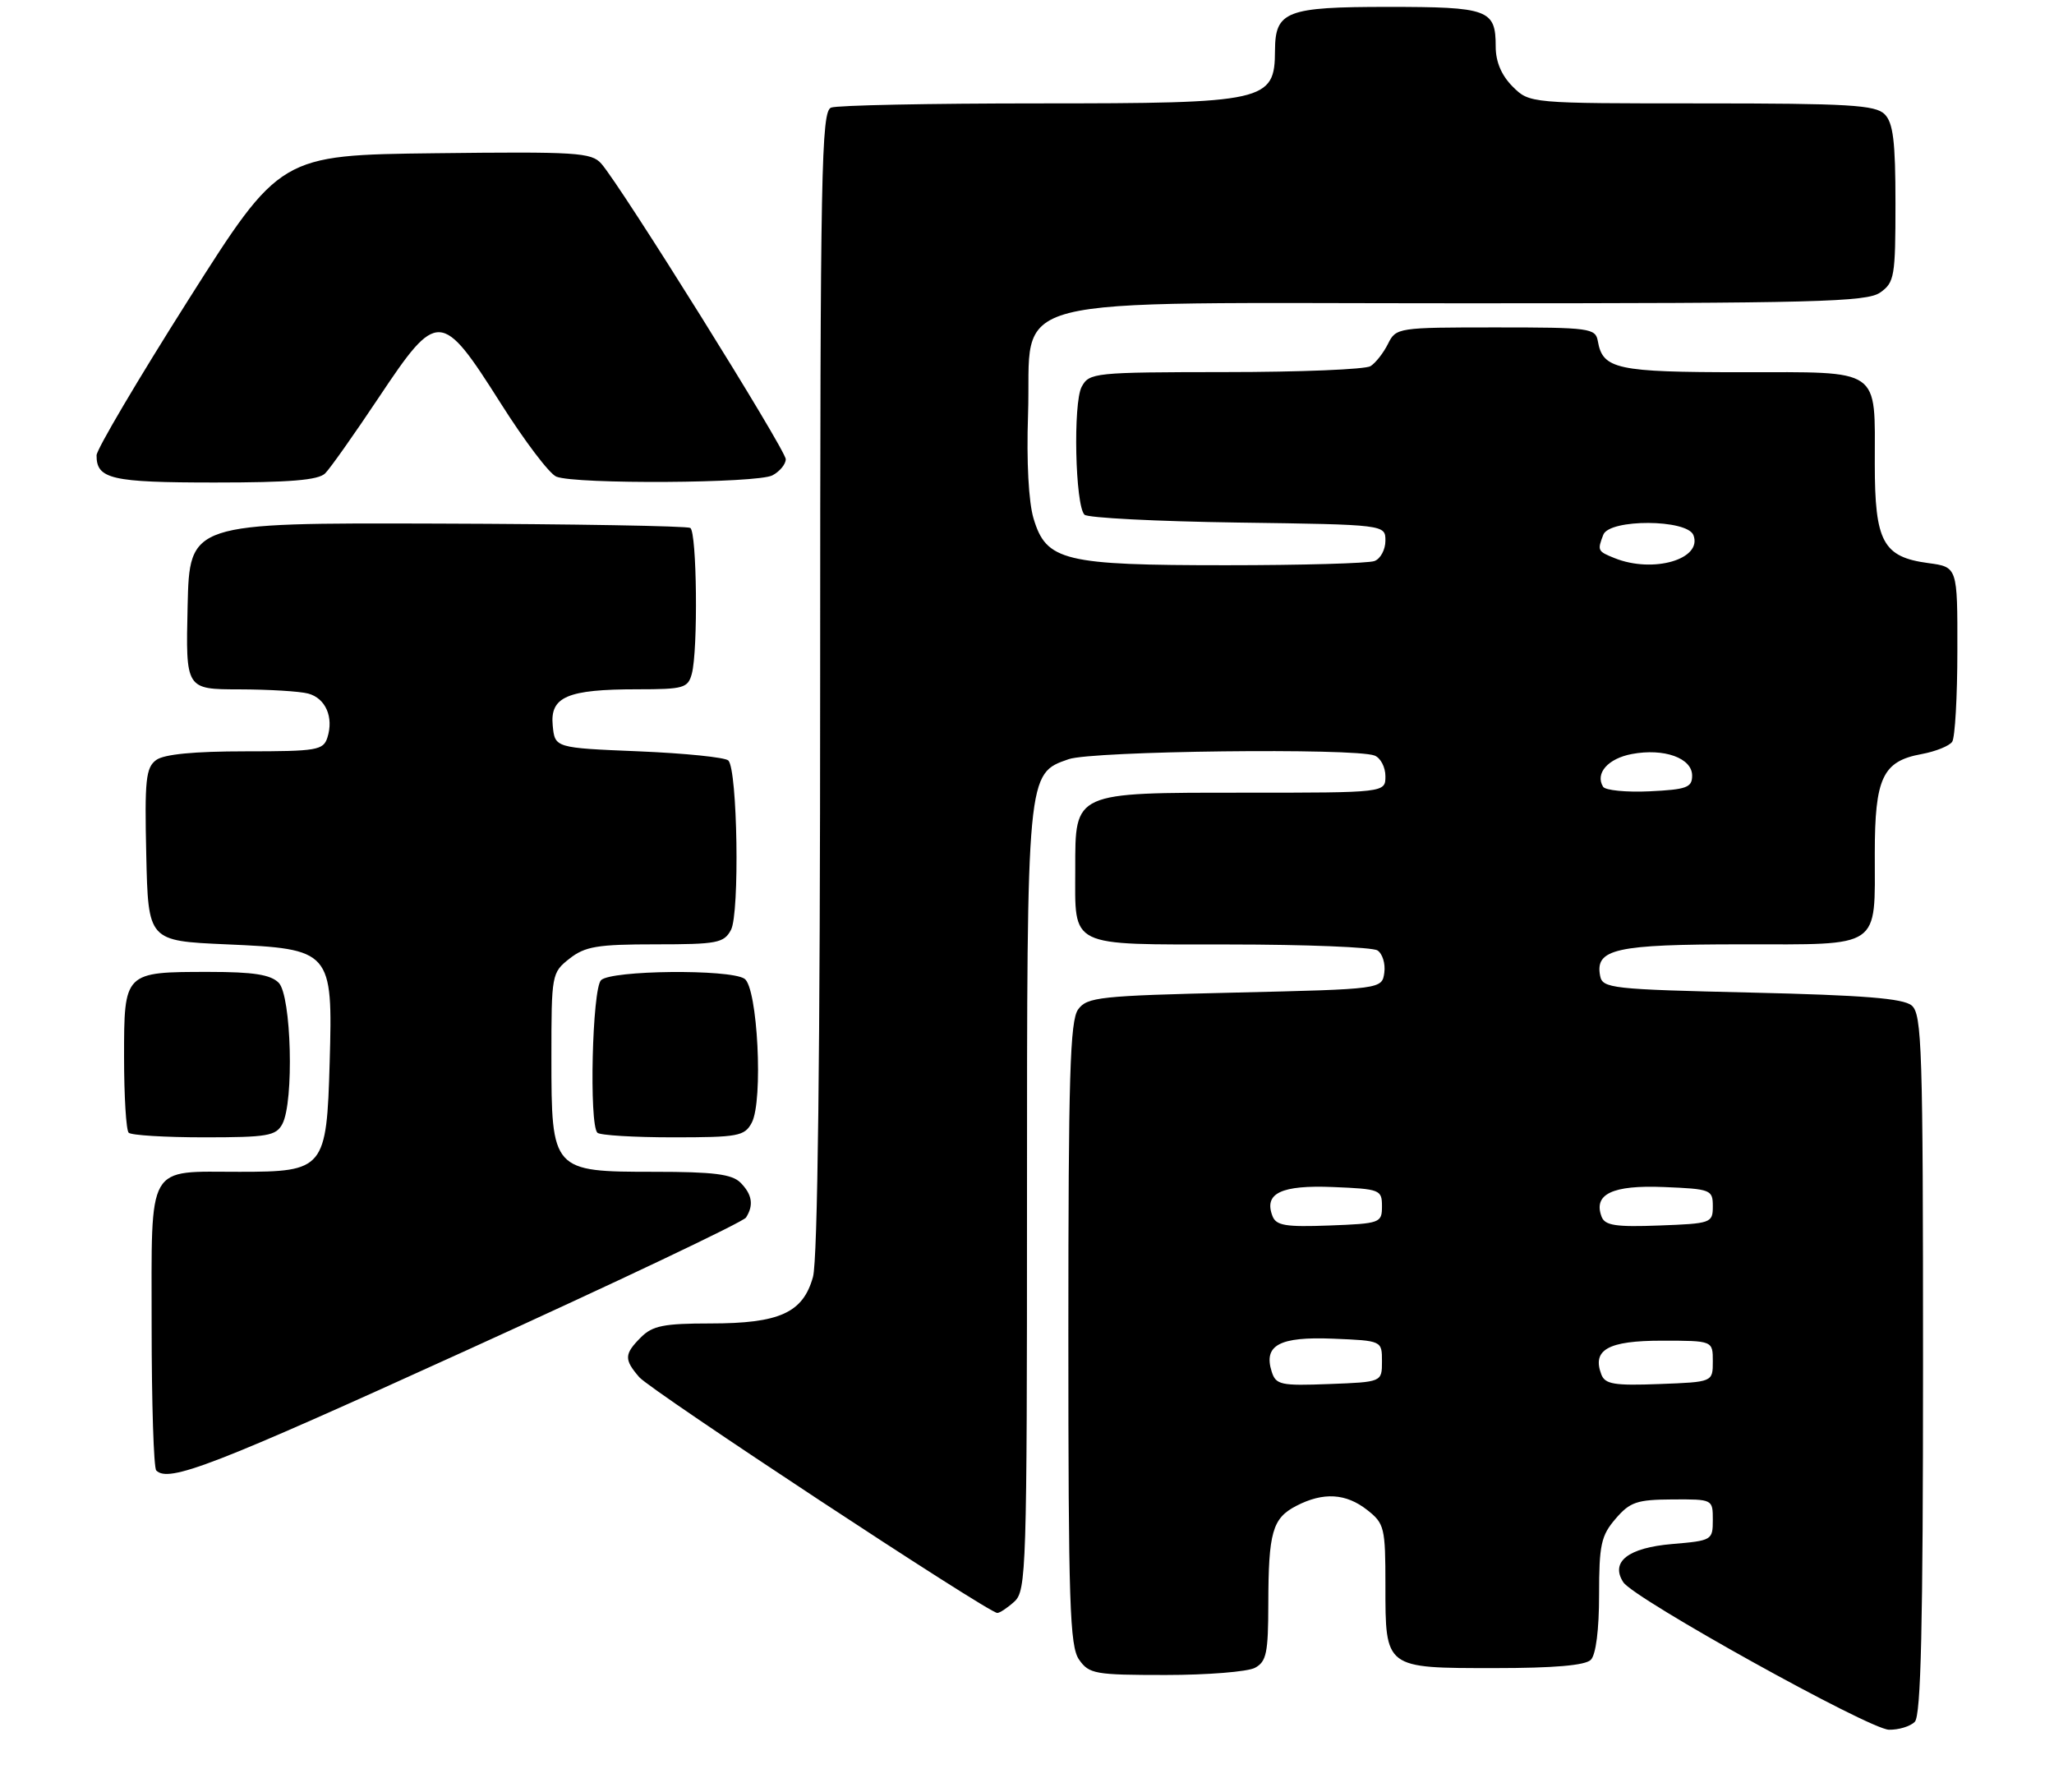 <?xml version="1.0" encoding="UTF-8" standalone="no"?>
<!DOCTYPE svg PUBLIC "-//W3C//DTD SVG 1.1//EN" "http://www.w3.org/Graphics/SVG/1.1/DTD/svg11.dtd" >
<svg xmlns="http://www.w3.org/2000/svg" xmlns:xlink="http://www.w3.org/1999/xlink" version="1.1" viewBox="0 0 298 260">
 <g >
 <path fill="currentColor"
d=" M 277.80 249.80 C 278.70 248.90 279.00 236.00 279.00 197.92 C 279.00 152.04 278.84 147.12 277.35 145.87 C 276.11 144.84 270.35 144.38 254.11 144.00 C 233.77 143.53 232.50 143.39 232.15 141.57 C 231.40 137.66 234.38 137.00 252.66 137.00 C 273.11 137.00 272.00 137.76 272.00 123.79 C 272.00 112.86 273.14 110.43 278.78 109.40 C 280.83 109.02 282.83 108.21 283.23 107.61 C 283.64 107.00 283.98 101.05 283.98 94.38 C 284.00 82.26 284.00 82.26 279.76 81.69 C 273.19 80.81 272.00 78.61 272.00 67.32 C 272.00 53.22 273.13 54.00 252.66 54.00 C 234.56 54.00 232.53 53.56 231.82 49.50 C 231.49 47.61 230.69 47.50 217.02 47.50 C 202.78 47.50 202.54 47.54 201.37 49.89 C 200.72 51.20 199.58 52.65 198.84 53.12 C 198.10 53.59 188.63 53.98 177.79 53.98 C 158.72 54.00 158.03 54.07 156.93 56.12 C 155.67 58.48 155.99 73.32 157.34 74.67 C 157.79 75.13 167.80 75.64 179.58 75.81 C 201.00 76.11 201.00 76.11 201.00 78.45 C 201.00 79.73 200.29 81.06 199.42 81.39 C 198.55 81.73 188.86 82.00 177.89 82.00 C 154.33 82.00 151.80 81.39 149.95 75.22 C 149.23 72.82 148.92 66.95 149.15 60.21 C 149.76 42.35 143.32 44.00 212.45 44.00 C 263.42 44.00 270.83 43.81 272.78 42.44 C 274.85 40.99 275.00 40.13 275.00 29.51 C 275.00 20.51 274.67 17.82 273.43 16.57 C 272.08 15.23 268.25 15.00 246.88 15.00 C 221.91 15.00 221.91 15.00 219.45 12.55 C 217.83 10.92 217.00 8.96 217.00 6.75 C 217.00 1.38 215.97 1.00 201.37 1.00 C 186.61 1.00 185.01 1.62 184.98 7.32 C 184.95 14.73 183.73 15.00 150.65 15.00 C 134.98 15.00 121.45 15.27 120.58 15.61 C 119.16 16.15 119.00 24.42 118.99 98.86 C 118.99 153.04 118.63 182.79 117.95 185.25 C 116.50 190.46 113.10 192.00 103.05 192.00 C 96.33 192.00 94.67 192.33 93.00 194.00 C 90.55 196.45 90.52 197.22 92.75 199.80 C 94.46 201.77 143.40 234.00 144.69 234.00 C 145.05 234.00 146.17 233.26 147.17 232.35 C 148.90 230.78 149.00 227.66 149.00 174.31 C 149.00 111.90 148.97 112.25 155.04 110.14 C 158.46 108.94 196.51 108.49 199.42 109.61 C 200.29 109.94 201.00 111.29 201.00 112.61 C 201.00 115.00 201.00 115.00 180.50 115.00 C 155.67 115.00 156.00 114.85 156.00 126.07 C 156.00 137.60 154.78 137.00 178.29 137.02 C 189.40 137.02 199.10 137.41 199.84 137.88 C 200.57 138.34 201.02 139.80 200.84 141.11 C 200.50 143.50 200.50 143.50 179.17 144.00 C 159.53 144.46 157.72 144.65 156.42 146.44 C 155.24 148.05 155.00 156.14 155.00 193.47 C 155.00 232.66 155.20 238.85 156.56 240.78 C 158.01 242.85 158.88 243.00 169.12 243.00 C 175.18 243.00 181.00 242.53 182.07 241.96 C 183.74 241.07 184.00 239.80 184.01 232.71 C 184.03 222.27 184.60 220.26 188.08 218.46 C 191.99 216.44 195.27 216.63 198.37 219.07 C 200.86 221.03 201.00 221.62 201.00 230.00 C 201.00 242.10 200.87 242.00 216.87 242.00 C 225.44 242.00 229.99 241.61 230.80 240.80 C 231.54 240.06 232.00 236.43 232.00 231.36 C 232.00 224.11 232.29 222.78 234.39 220.34 C 236.48 217.90 237.49 217.56 242.64 217.53 C 248.49 217.50 248.50 217.50 248.50 220.50 C 248.50 223.44 248.38 223.51 242.60 224.00 C 236.21 224.54 233.60 226.58 235.51 229.54 C 237.04 231.92 271.17 250.87 274.05 250.94 C 275.45 250.97 277.14 250.46 277.80 249.80 Z  M 67.71 195.89 C 89.59 185.94 107.83 177.27 108.23 176.64 C 109.38 174.85 109.13 173.28 107.43 171.57 C 106.19 170.34 103.53 170.00 94.97 170.00 C 80.09 170.00 80.00 169.90 80.00 153.38 C 80.00 141.35 80.04 141.11 82.63 139.07 C 84.89 137.30 86.67 137.00 95.10 137.00 C 104.05 137.00 105.03 136.81 106.05 134.91 C 107.33 132.52 107.00 111.66 105.67 110.33 C 105.21 109.87 99.36 109.28 92.67 109.00 C 80.50 108.50 80.50 108.50 80.19 105.25 C 79.78 101.08 82.31 100.00 92.45 100.00 C 99.19 100.00 99.81 99.82 100.37 97.75 C 101.29 94.32 101.11 77.19 100.15 76.59 C 99.69 76.31 83.15 76.02 63.40 75.96 C 27.50 75.85 27.50 75.85 27.22 87.93 C 26.94 100.00 26.94 100.00 34.72 100.01 C 39.00 100.02 43.50 100.29 44.72 100.62 C 47.24 101.30 48.44 104.05 47.50 107.00 C 46.91 108.84 45.99 109.00 35.62 109.00 C 28.16 109.00 23.80 109.42 22.66 110.26 C 21.16 111.36 20.97 113.14 21.22 124.01 C 21.50 136.50 21.50 136.50 32.84 137.00 C 48.09 137.67 48.29 137.89 47.83 154.11 C 47.39 169.57 47.04 170.00 34.78 170.00 C 21.14 170.00 22.00 168.49 22.00 192.37 C 22.00 203.53 22.30 212.97 22.67 213.33 C 24.47 215.14 30.88 212.66 67.71 195.89 Z  M 40.96 163.07 C 42.68 159.85 42.28 144.42 40.43 142.57 C 39.25 141.39 36.75 141.00 30.36 141.00 C 17.99 141.00 18.00 140.99 18.00 153.37 C 18.00 159.03 18.30 163.97 18.67 164.33 C 19.03 164.70 23.97 165.00 29.63 165.00 C 38.79 165.00 40.04 164.79 40.96 163.07 Z  M 109.06 162.89 C 110.76 159.72 109.92 143.19 108.00 141.98 C 105.77 140.57 88.65 140.75 87.20 142.20 C 85.92 143.48 85.45 163.11 86.67 164.33 C 87.03 164.70 91.97 165.00 97.63 165.00 C 107.09 165.00 108.02 164.83 109.06 162.89 Z  M 47.18 68.67 C 47.91 67.94 51.42 62.97 54.98 57.63 C 63.47 44.90 64.04 44.93 72.62 58.47 C 76.09 63.96 79.73 68.77 80.72 69.15 C 83.55 70.28 109.92 70.12 112.07 68.96 C 113.13 68.40 114.00 67.34 114.00 66.62 C 114.00 65.27 90.06 26.92 87.23 23.73 C 85.80 22.12 83.62 21.99 63.15 22.23 C 40.64 22.50 40.64 22.50 27.33 43.50 C 20.01 55.05 14.02 65.20 14.01 66.05 C 13.99 69.50 16.14 70.00 31.13 70.00 C 42.06 70.00 46.20 69.66 47.18 68.67 Z  M 184.50 198.99 C 183.28 195.15 185.62 193.89 193.41 194.21 C 200.50 194.50 200.50 194.50 200.50 197.50 C 200.50 200.50 200.50 200.50 192.83 200.79 C 185.80 201.06 185.11 200.91 184.50 198.99 Z  M 232.33 199.41 C 230.95 195.81 233.30 194.50 241.11 194.50 C 248.50 194.50 248.50 194.50 248.50 197.50 C 248.50 200.50 248.50 200.50 240.73 200.79 C 234.22 201.04 232.87 200.82 232.33 199.41 Z  M 184.61 176.41 C 183.34 173.11 185.87 171.90 193.41 172.21 C 200.23 172.49 200.50 172.60 200.50 175.00 C 200.50 177.42 200.26 177.51 192.87 177.79 C 186.50 178.03 185.14 177.80 184.61 176.41 Z  M 232.37 176.53 C 231.11 173.24 233.92 171.90 241.41 172.21 C 248.23 172.49 248.50 172.60 248.50 175.00 C 248.50 177.43 248.27 177.51 240.73 177.79 C 234.45 178.03 232.86 177.79 232.37 176.53 Z  M 232.58 114.14 C 231.39 112.20 233.29 110.04 236.75 109.39 C 241.42 108.51 245.50 109.97 245.50 112.52 C 245.50 114.25 244.71 114.54 239.34 114.80 C 235.95 114.96 232.91 114.66 232.58 114.14 Z  M 234.25 80.97 C 231.78 79.98 231.73 79.87 232.61 77.58 C 233.50 75.26 244.80 75.31 245.69 77.64 C 247.03 81.13 239.84 83.22 234.25 80.97 Z "/>
</g>
</svg>